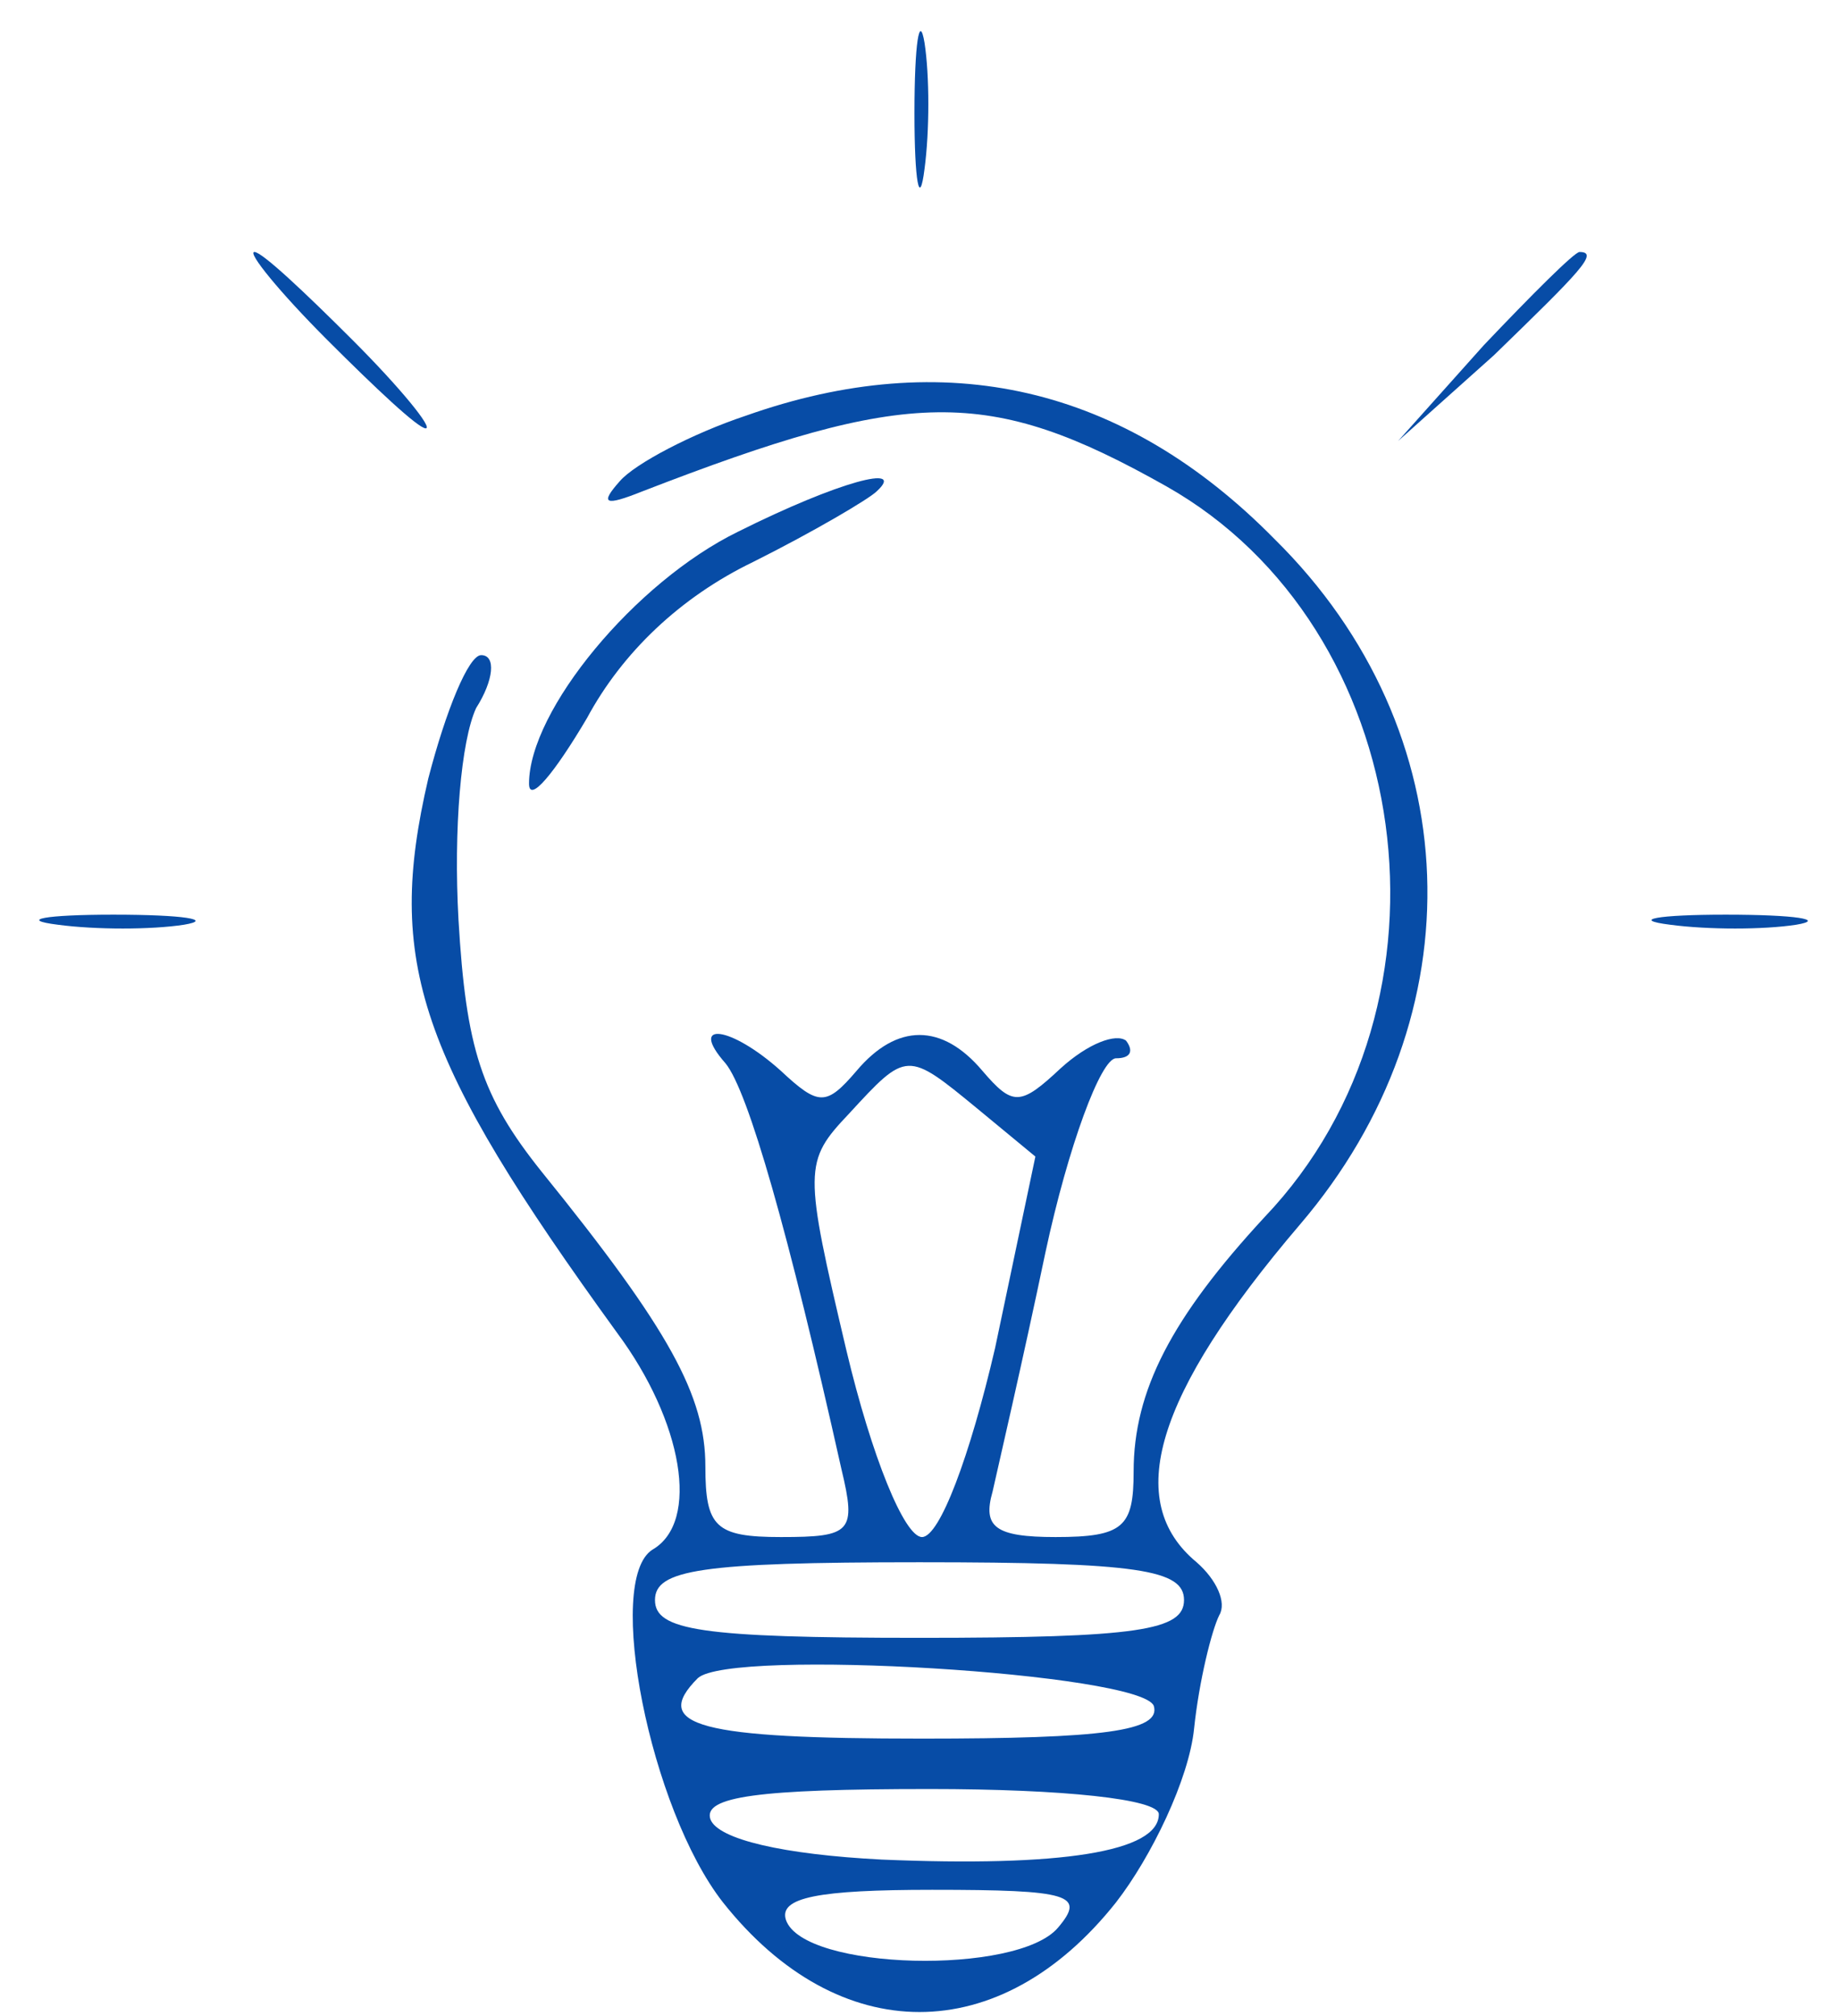 <?xml version="1.0" standalone="no"?>
<!DOCTYPE svg PUBLIC "-//W3C//DTD SVG 20010904//EN"
 "http://www.w3.org/TR/2001/REC-SVG-20010904/DTD/svg10.dtd">
<svg version="1.0" xmlns="http://www.w3.org/2000/svg"
 width="73pt" height="80pt" viewBox="0 0 73 80"
 preserveAspectRatio="xMidYMid meet">

<g transform="translate(0,80) scale(0.1,-0.1)"
fill="#074CA6" stroke="none" >
<path d="M363 755 c0 -27 2 -38 4 -22 2 15 2 37 0 50 -2 12 -4 0 -4 -28z"/>
<path d="M130 665 c19 -19 36 -35 39 -35 3 0 -10 16 -29 35 -19 19 -36 35 -39
35 -3 0 10 -16 29 -35z"/>
<path d="M589 663 l-34 -38 38 34 c34 33 42 41 34 41 -2 0 -19 -17 -38 -37z"/>
<path d="M296 635 c-21 -7 -44 -19 -50 -26 -8 -9 -6 -10 9 -4 106 41 137 42
208 2 99 -56 120 -205 39 -290 -37 -40 -52 -69 -52 -101 0 -22 -4 -26 -31 -26
-24 0 -29 4 -25 18 2 9 12 52 21 95 9 42 22 77 28 77 6 0 7 3 4 7 -4 3 -15 -1
-26 -11 -16 -15 -19 -15 -31 -1 -16 19 -34 19 -50 0 -12 -14 -15 -14 -30 0
-20 18 -37 20 -22 3 9 -11 25 -67 46 -161 6 -25 4 -27 -24 -27 -26 0 -30 4
-30 28 0 28 -14 54 -65 117 -24 30 -30 49 -33 100 -2 36 1 71 7 84 7 11 8 21
2 21 -5 0 -14 -22 -21 -49 -17 -73 -4 -111 75 -220 26 -35 33 -75 14 -86 -19
-12 -1 -103 28 -140 46 -58 110 -58 156 0 14 18 29 49 31 69 2 19 7 39 10 45
3 5 -1 14 -9 21 -29 24 -17 66 41 134 71 83 67 196 -10 272 -60 61 -131 77
-210 49z m92 -275 l23 -19 -16 -76 c-10 -43 -22 -75 -29 -75 -7 0 -20 32 -30
74 -17 72 -17 75 1 94 23 25 23 25 51 2z m82 -195 c0 -12 -18 -15 -105 -15
-87 0 -105 3 -105 15 0 12 18 15 105 15 87 0 105 -3 105 -15z m-12 -42 c3 -10
-20 -13 -92 -13 -88 0 -108 5 -89 24 13 12 176 2 181 -11z m2 -43 c0 -15 -39
-21 -110 -18 -39 2 -65 8 -68 16 -3 9 19 12 87 12 53 0 91 -4 91 -10z m-40
-45 c-16 -19 -101 -17 -108 3 -3 9 13 12 58 12 55 0 61 -2 50 -15z"/>
<path d="M293 589 c-41 -20 -83 -71 -83 -100 0 -8 10 4 23 26 14 26 37 48 66
62 24 12 46 25 49 28 12 11 -15 4 -55 -16z"/>
<path d="M23 433 c15 -2 37 -2 50 0 12 2 0 4 -28 4 -27 0 -38 -2 -22 -4z"/>
<path d="M663 433 c15 -2 37 -2 50 0 12 2 0 4 -28 4 -27 0 -38 -2 -22 -4z"/>
</g>
</svg>
